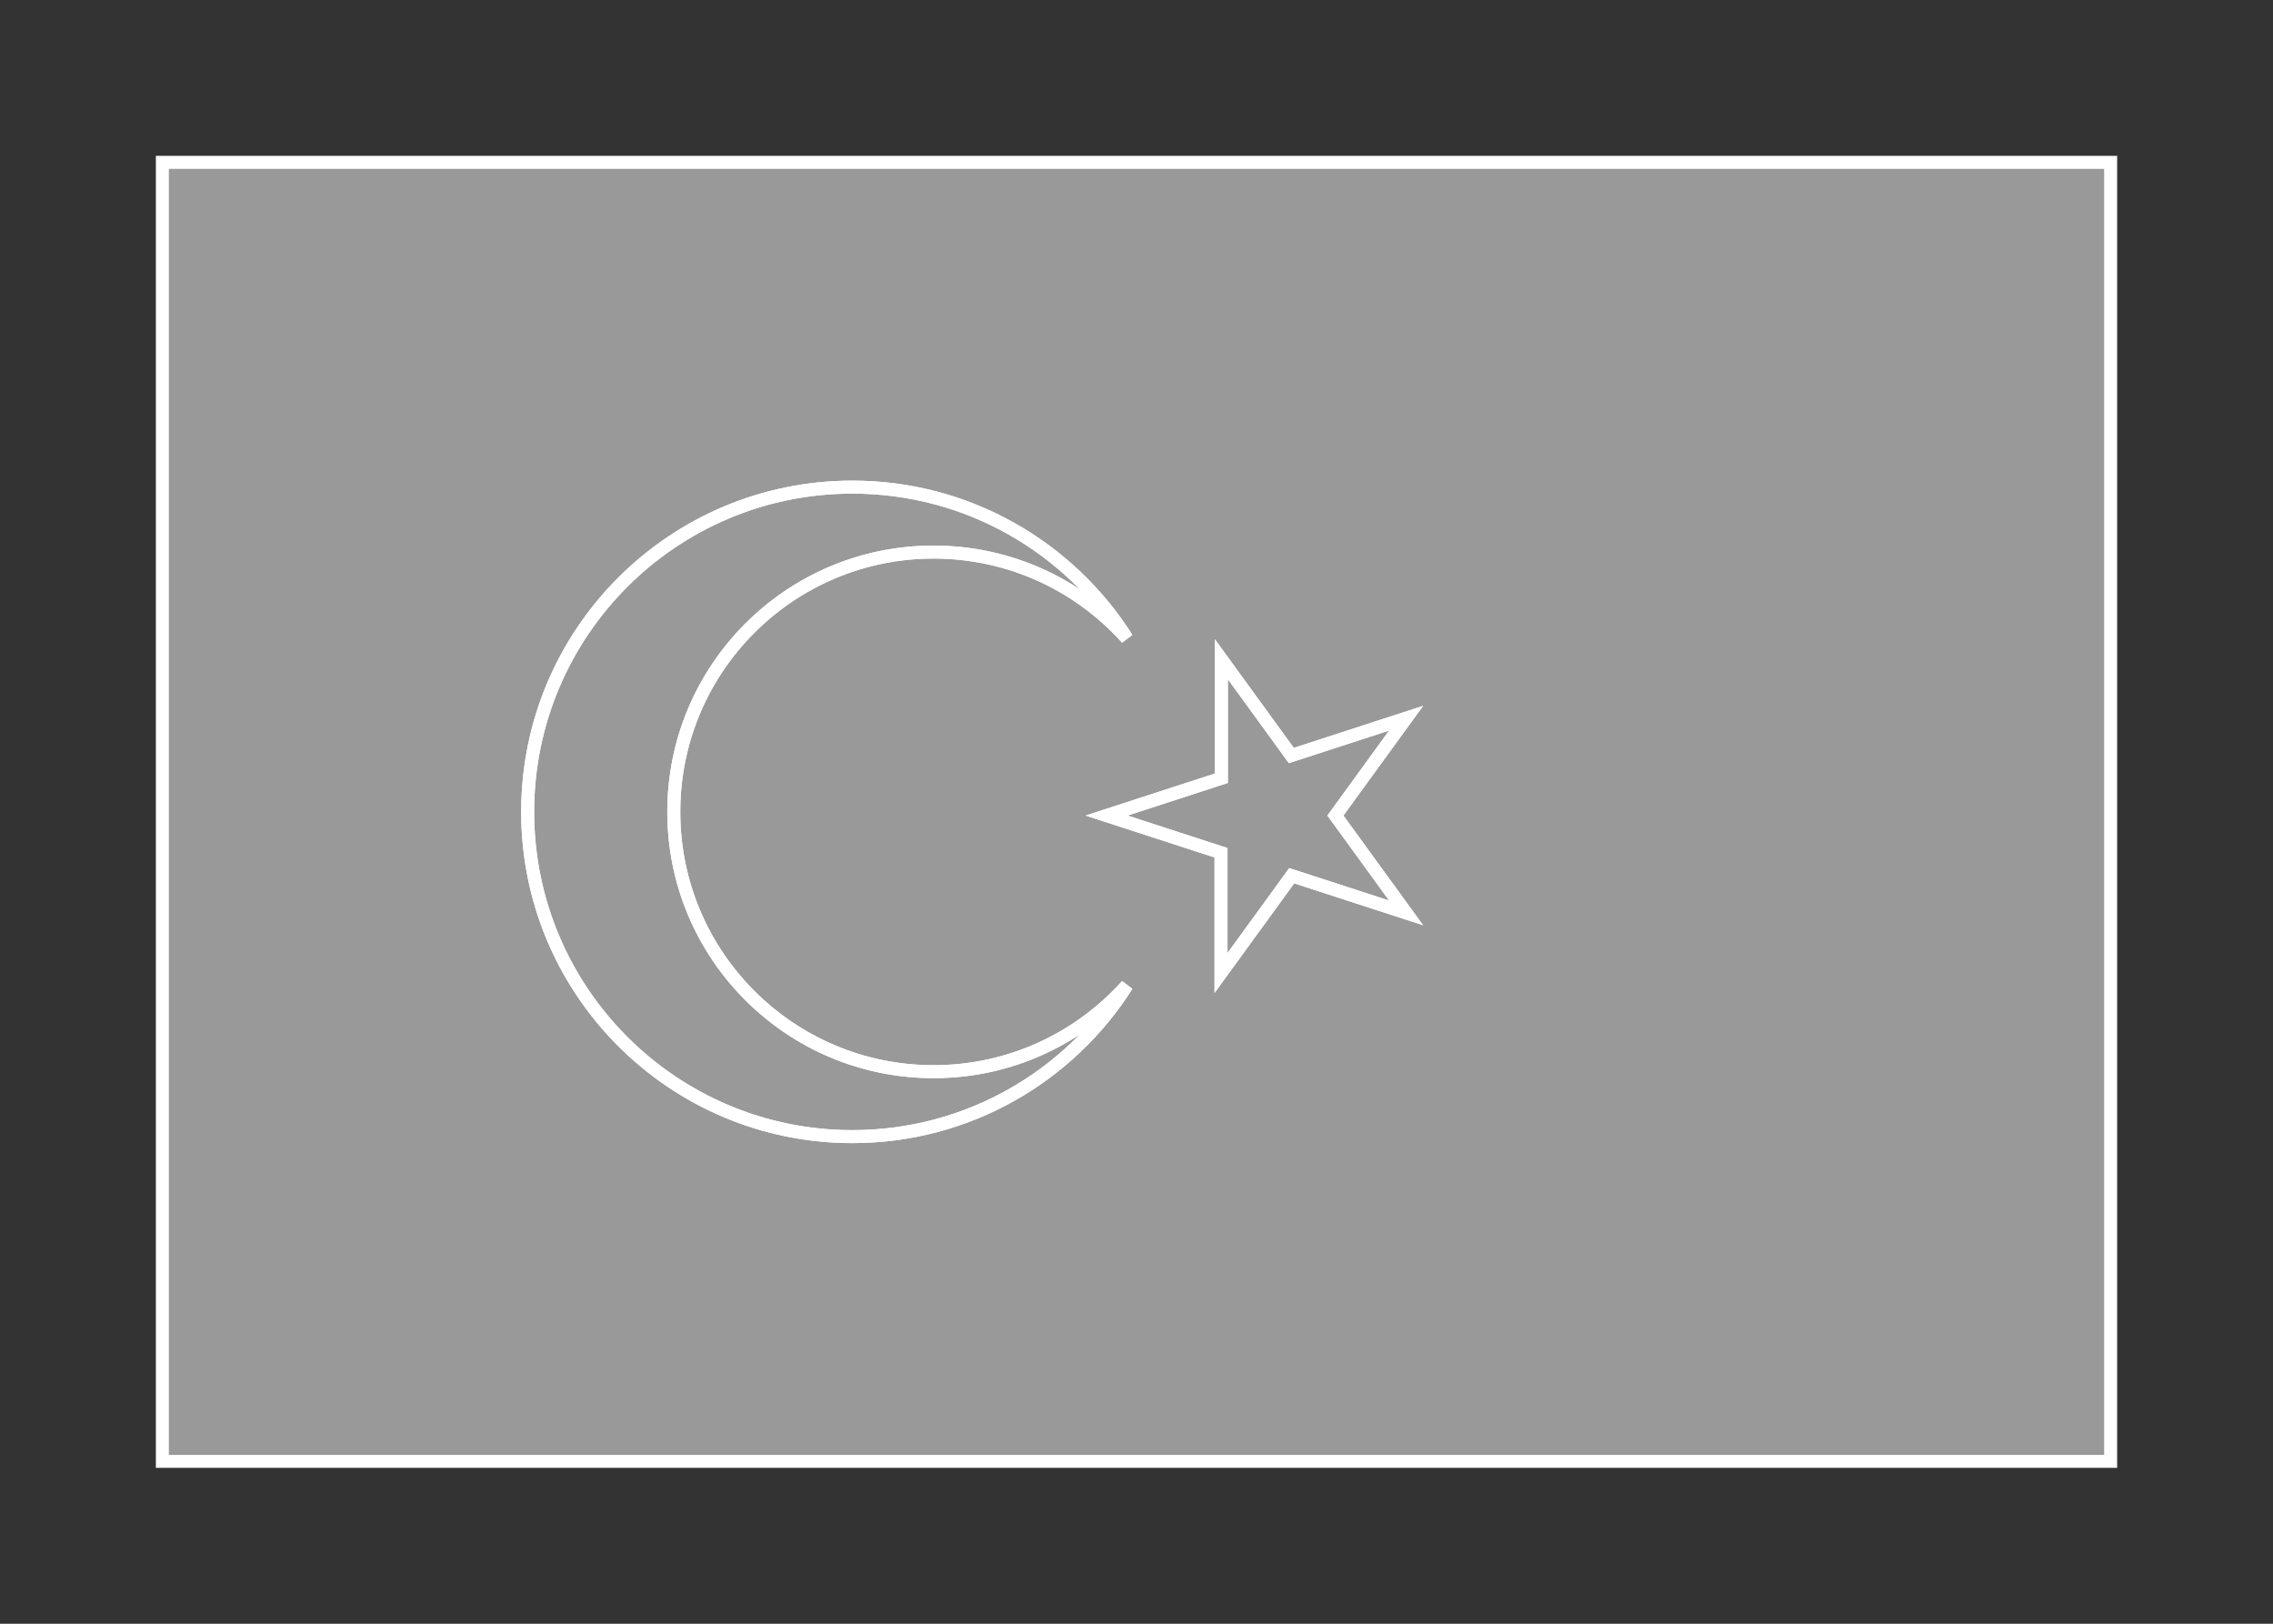 <svg width="350" height="250" viewBox="0 0 350 250" fill="none" xmlns="http://www.w3.org/2000/svg">
<rect x="0" y="0" width="350" height="250" fill="#333333" stroke="none"/>
<g id="flag / asia / turkey / b">
<g id="turkey b">
<g id="red">
<path fill-rule="evenodd" clip-rule="evenodd" d="M325 225H25V25H325V225ZM131.25 75C149.041 75 164.663 84.293 173.525 98.289C166.202 90.132 155.575 85 143.75 85C121.658 85 103.75 102.909 103.75 125C103.75 147.092 121.658 165 143.75 165C155.575 165 166.201 159.869 173.524 151.712C164.662 165.708 149.041 175 131.25 175C103.636 175 81.25 152.614 81.25 125C81.25 97.386 103.636 75 131.25 75ZM188.004 131.288L170.386 125.563L188.063 119.82L188.062 101.494L198.834 116.32L216.511 110.577L205.622 125.563L216.511 140.551L198.893 134.826L188.005 149.813L188.004 131.288Z" fill="white" fill-opacity="0.5"/>
<path d="M25 225H24V226H25V225ZM325 225V226H326V225H325ZM25 25V24H24V25H25ZM325 25H326V24H325V25ZM173.525 98.289L172.781 98.957L174.37 97.754L173.525 98.289ZM173.524 151.712L174.369 152.247L172.78 151.044L173.524 151.712ZM170.386 125.563L170.077 124.612L167.15 125.563L170.077 126.514L170.386 125.563ZM188.004 131.288L189.004 131.288L189.004 130.561L188.313 130.337L188.004 131.288ZM188.063 119.82L188.372 120.771L189.063 120.546L189.063 119.82L188.063 119.82ZM188.062 101.494L188.871 100.906L187.062 98.416L187.062 101.494L188.062 101.494ZM198.834 116.32L198.025 116.908L198.452 117.496L199.143 117.271L198.834 116.32ZM216.511 110.577L217.32 111.164L219.129 108.674L216.202 109.625L216.511 110.577ZM205.622 125.563L204.813 124.976L204.386 125.563L204.813 126.151L205.622 125.563ZM216.511 140.551L216.202 141.502L219.129 142.453L217.32 139.963L216.511 140.551ZM198.893 134.826L199.202 133.875L198.511 133.651L198.084 134.239L198.893 134.826ZM188.005 149.813L187.005 149.813L187.005 152.891L188.814 150.401L188.005 149.813ZM25 226H325V224H25V226ZM24 25V225H26V25H24ZM325 24H25V26H325V24ZM326 225V25H324V225H326ZM174.37 97.754C165.332 83.48 149.398 74 131.25 74V76C148.685 76 163.993 85.105 172.68 98.824L174.37 97.754ZM143.75 86C155.279 86 165.639 91.002 172.781 98.957L174.269 97.621C166.764 89.261 155.871 84 143.75 84V86ZM104.75 125C104.75 103.461 122.21 86 143.75 86V84C121.106 84 102.75 102.357 102.75 125H104.75ZM143.75 164C122.21 164 104.75 146.54 104.75 125H102.75C102.75 147.644 121.106 166 143.75 166V164ZM172.78 151.044C165.638 158.999 155.279 164 143.75 164V166C155.87 166 166.763 160.74 174.268 152.38L172.78 151.044ZM131.25 176C149.398 176 165.331 166.52 174.369 152.247L172.679 151.177C163.992 164.896 148.684 174 131.25 174V176ZM80.25 125C80.25 153.166 103.084 176 131.25 176V174C104.188 174 82.25 152.062 82.25 125H80.25ZM131.25 74C103.084 74 80.25 96.834 80.25 125H82.25C82.25 97.938 104.188 76 131.25 76V74ZM170.077 126.514L187.695 132.239L188.313 130.337L170.695 124.612L170.077 126.514ZM187.754 118.869L170.077 124.612L170.695 126.514L188.372 120.771L187.754 118.869ZM187.062 101.494L187.063 119.82L189.063 119.82L189.062 101.494L187.062 101.494ZM199.643 115.732L188.871 100.906L187.253 102.081L198.025 116.908L199.643 115.732ZM216.202 109.625L198.525 115.369L199.143 117.271L216.82 111.528L216.202 109.625ZM206.431 126.151L217.32 111.164L215.702 109.989L204.813 124.976L206.431 126.151ZM217.32 139.963L206.431 124.976L204.813 126.151L215.702 141.138L217.32 139.963ZM198.584 135.777L216.202 141.502L216.82 139.6L199.202 133.875L198.584 135.777ZM188.814 150.401L199.702 135.414L198.084 134.239L187.195 149.225L188.814 150.401ZM187.004 131.288L187.005 149.813L189.005 149.813L189.004 131.288L187.004 131.288Z" fill="white"/>
</g>
<g id="white">
<path fill-rule="evenodd" clip-rule="evenodd" d="M131.25 75C149.041 75 164.663 84.293 173.525 98.289C166.202 90.132 155.575 85 143.75 85C121.658 85 103.75 102.909 103.75 125C103.75 147.092 121.658 165 143.75 165C155.575 165 166.201 159.869 173.524 151.712C164.662 165.708 149.041 175 131.25 175C103.636 175 81.25 152.614 81.25 125C81.25 97.386 103.636 75 131.25 75ZM188.018 131.294L170.4 125.57L188.077 119.826L188.076 101.5L198.848 116.326L216.525 110.583L205.636 125.57L216.525 140.557L198.907 134.833L188.018 149.819L188.018 131.294Z" fill="white" fill-opacity="0.5"/>
<path d="M173.525 98.289L172.781 98.957L174.37 97.754L173.525 98.289ZM173.524 151.712L174.369 152.247L172.78 151.044L173.524 151.712ZM170.4 125.57L170.091 124.619L167.164 125.57L170.091 126.521L170.4 125.57ZM188.018 131.294L189.018 131.294L189.018 130.568L188.327 130.343L188.018 131.294ZM188.077 119.826L188.386 120.777L189.077 120.553L189.077 119.826L188.077 119.826ZM188.076 101.5L188.885 100.912L187.076 98.422L187.076 101.5L188.076 101.5ZM198.848 116.326L198.039 116.914L198.466 117.502L199.157 117.278L198.848 116.326ZM216.525 110.583L217.334 111.171L219.143 108.681L216.216 109.632L216.525 110.583ZM205.636 125.57L204.827 124.982L204.4 125.57L204.827 126.158L205.636 125.57ZM216.525 140.557L216.216 141.508L219.143 142.459L217.334 139.969L216.525 140.557ZM198.907 134.833L199.216 133.882L198.525 133.657L198.098 134.245L198.907 134.833ZM188.018 149.819L187.018 149.82L187.018 152.897L188.827 150.407L188.018 149.819ZM174.37 97.754C165.332 83.48 149.398 74 131.25 74V76C148.685 76 163.993 85.105 172.68 98.824L174.37 97.754ZM143.75 86C155.279 86 165.639 91.002 172.781 98.957L174.269 97.621C166.764 89.261 155.871 84 143.75 84V86ZM104.75 125C104.75 103.461 122.21 86 143.75 86V84C121.106 84 102.75 102.357 102.75 125H104.75ZM143.75 164C122.21 164 104.75 146.54 104.75 125H102.75C102.75 147.644 121.106 166 143.75 166V164ZM172.78 151.044C165.638 158.999 155.279 164 143.75 164V166C155.87 166 166.763 160.74 174.268 152.38L172.78 151.044ZM131.25 176C149.398 176 165.331 166.52 174.369 152.247L172.679 151.177C163.992 164.896 148.684 174 131.25 174V176ZM80.25 125C80.25 153.166 103.084 176 131.25 176V174C104.188 174 82.25 152.062 82.25 125H80.25ZM131.25 74C103.084 74 80.25 96.834 80.25 125H82.25C82.25 97.938 104.188 76 131.25 76V74ZM170.091 126.521L187.709 132.245L188.327 130.343L170.709 124.619L170.091 126.521ZM187.768 118.875L170.091 124.619L170.709 126.521L188.386 120.777L187.768 118.875ZM187.076 101.5L187.077 119.826L189.077 119.826L189.076 101.5L187.076 101.5ZM199.657 115.739L188.885 100.912L187.267 102.088L198.039 116.914L199.657 115.739ZM216.216 109.632L198.539 115.375L199.157 117.278L216.834 111.534L216.216 109.632ZM206.445 126.158L217.334 111.171L215.716 109.995L204.827 124.982L206.445 126.158ZM217.334 139.969L206.445 124.982L204.827 126.158L215.716 141.145L217.334 139.969ZM198.598 135.784L216.216 141.508L216.834 139.606L199.216 133.882L198.598 135.784ZM188.827 150.407L199.716 135.421L198.098 134.245L187.209 149.232L188.827 150.407ZM187.018 131.294L187.018 149.82L189.018 149.819L189.018 131.294L187.018 131.294Z" fill="white"/>
</g>
</g>
</g>
</svg>
